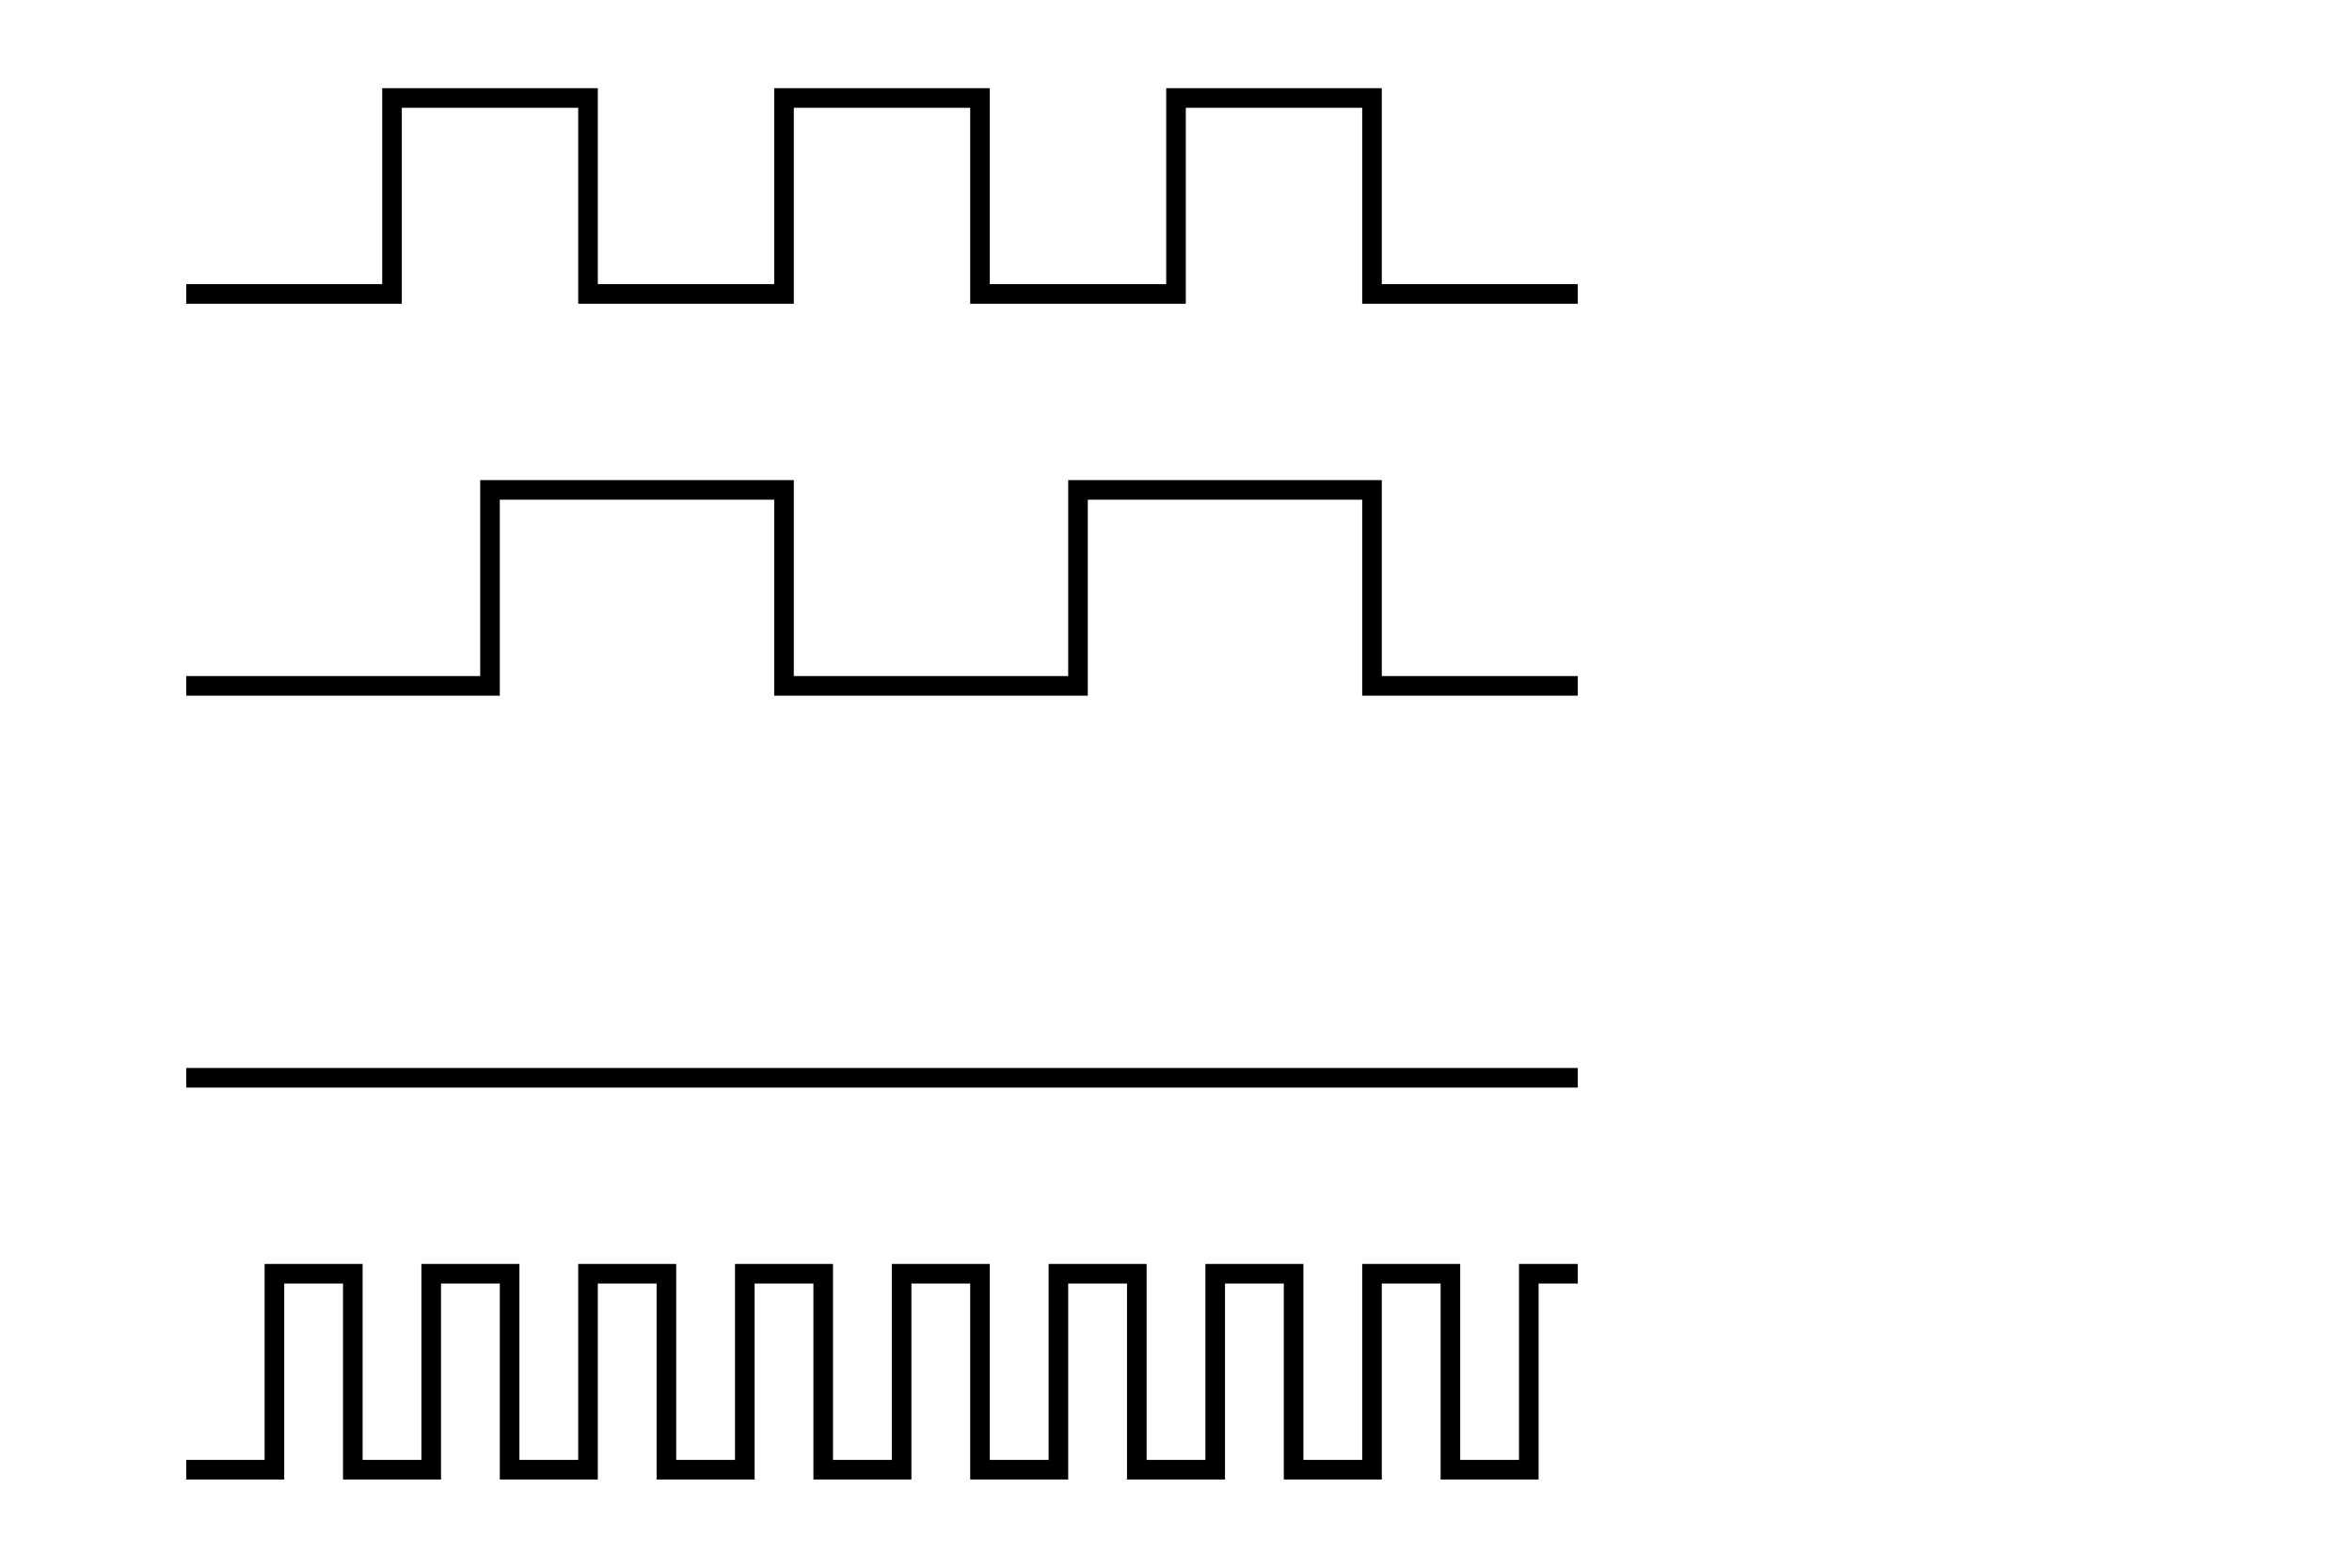 <svg version="1.1" viewBox="0 0 120 80" xmlns="http://www.w3.org/2000/svg">
 <ellipse transform="matrix(1 0 0 1 .014 29.99)" cx="180" rx="0" ry="0" stroke="#000"/>
 <path d="m80 15h-10v-10h-10v10h-10v-10h-10v10h-10v-10h-10v10h-10" fill="none" stroke="#000" stroke-linecap="square" stroke-width="1px"/>
 <path d="m80 35h-10v-10h-15v10h-15v-10h-15v10h-15" fill="none" stroke="#000" stroke-linecap="square" stroke-width="1px"/>
 <path d="m80 55h-70" fill="none" stroke="#000" stroke-linecap="square" stroke-width="1px"/>
 <path d="m80 65h-2v10h-4v-10h-4v10h-4v-10h-4v10h-4m0 0v-10h-4v10h-4v-10h-4v10h-4v-10h-4v10h-4m0 0v-10h-4v10h-4v-10h-4v10h-4v-10h-4v10h-4" fill="none" stroke="#000" stroke-linecap="square" stroke-width="1px"/>
</svg>
